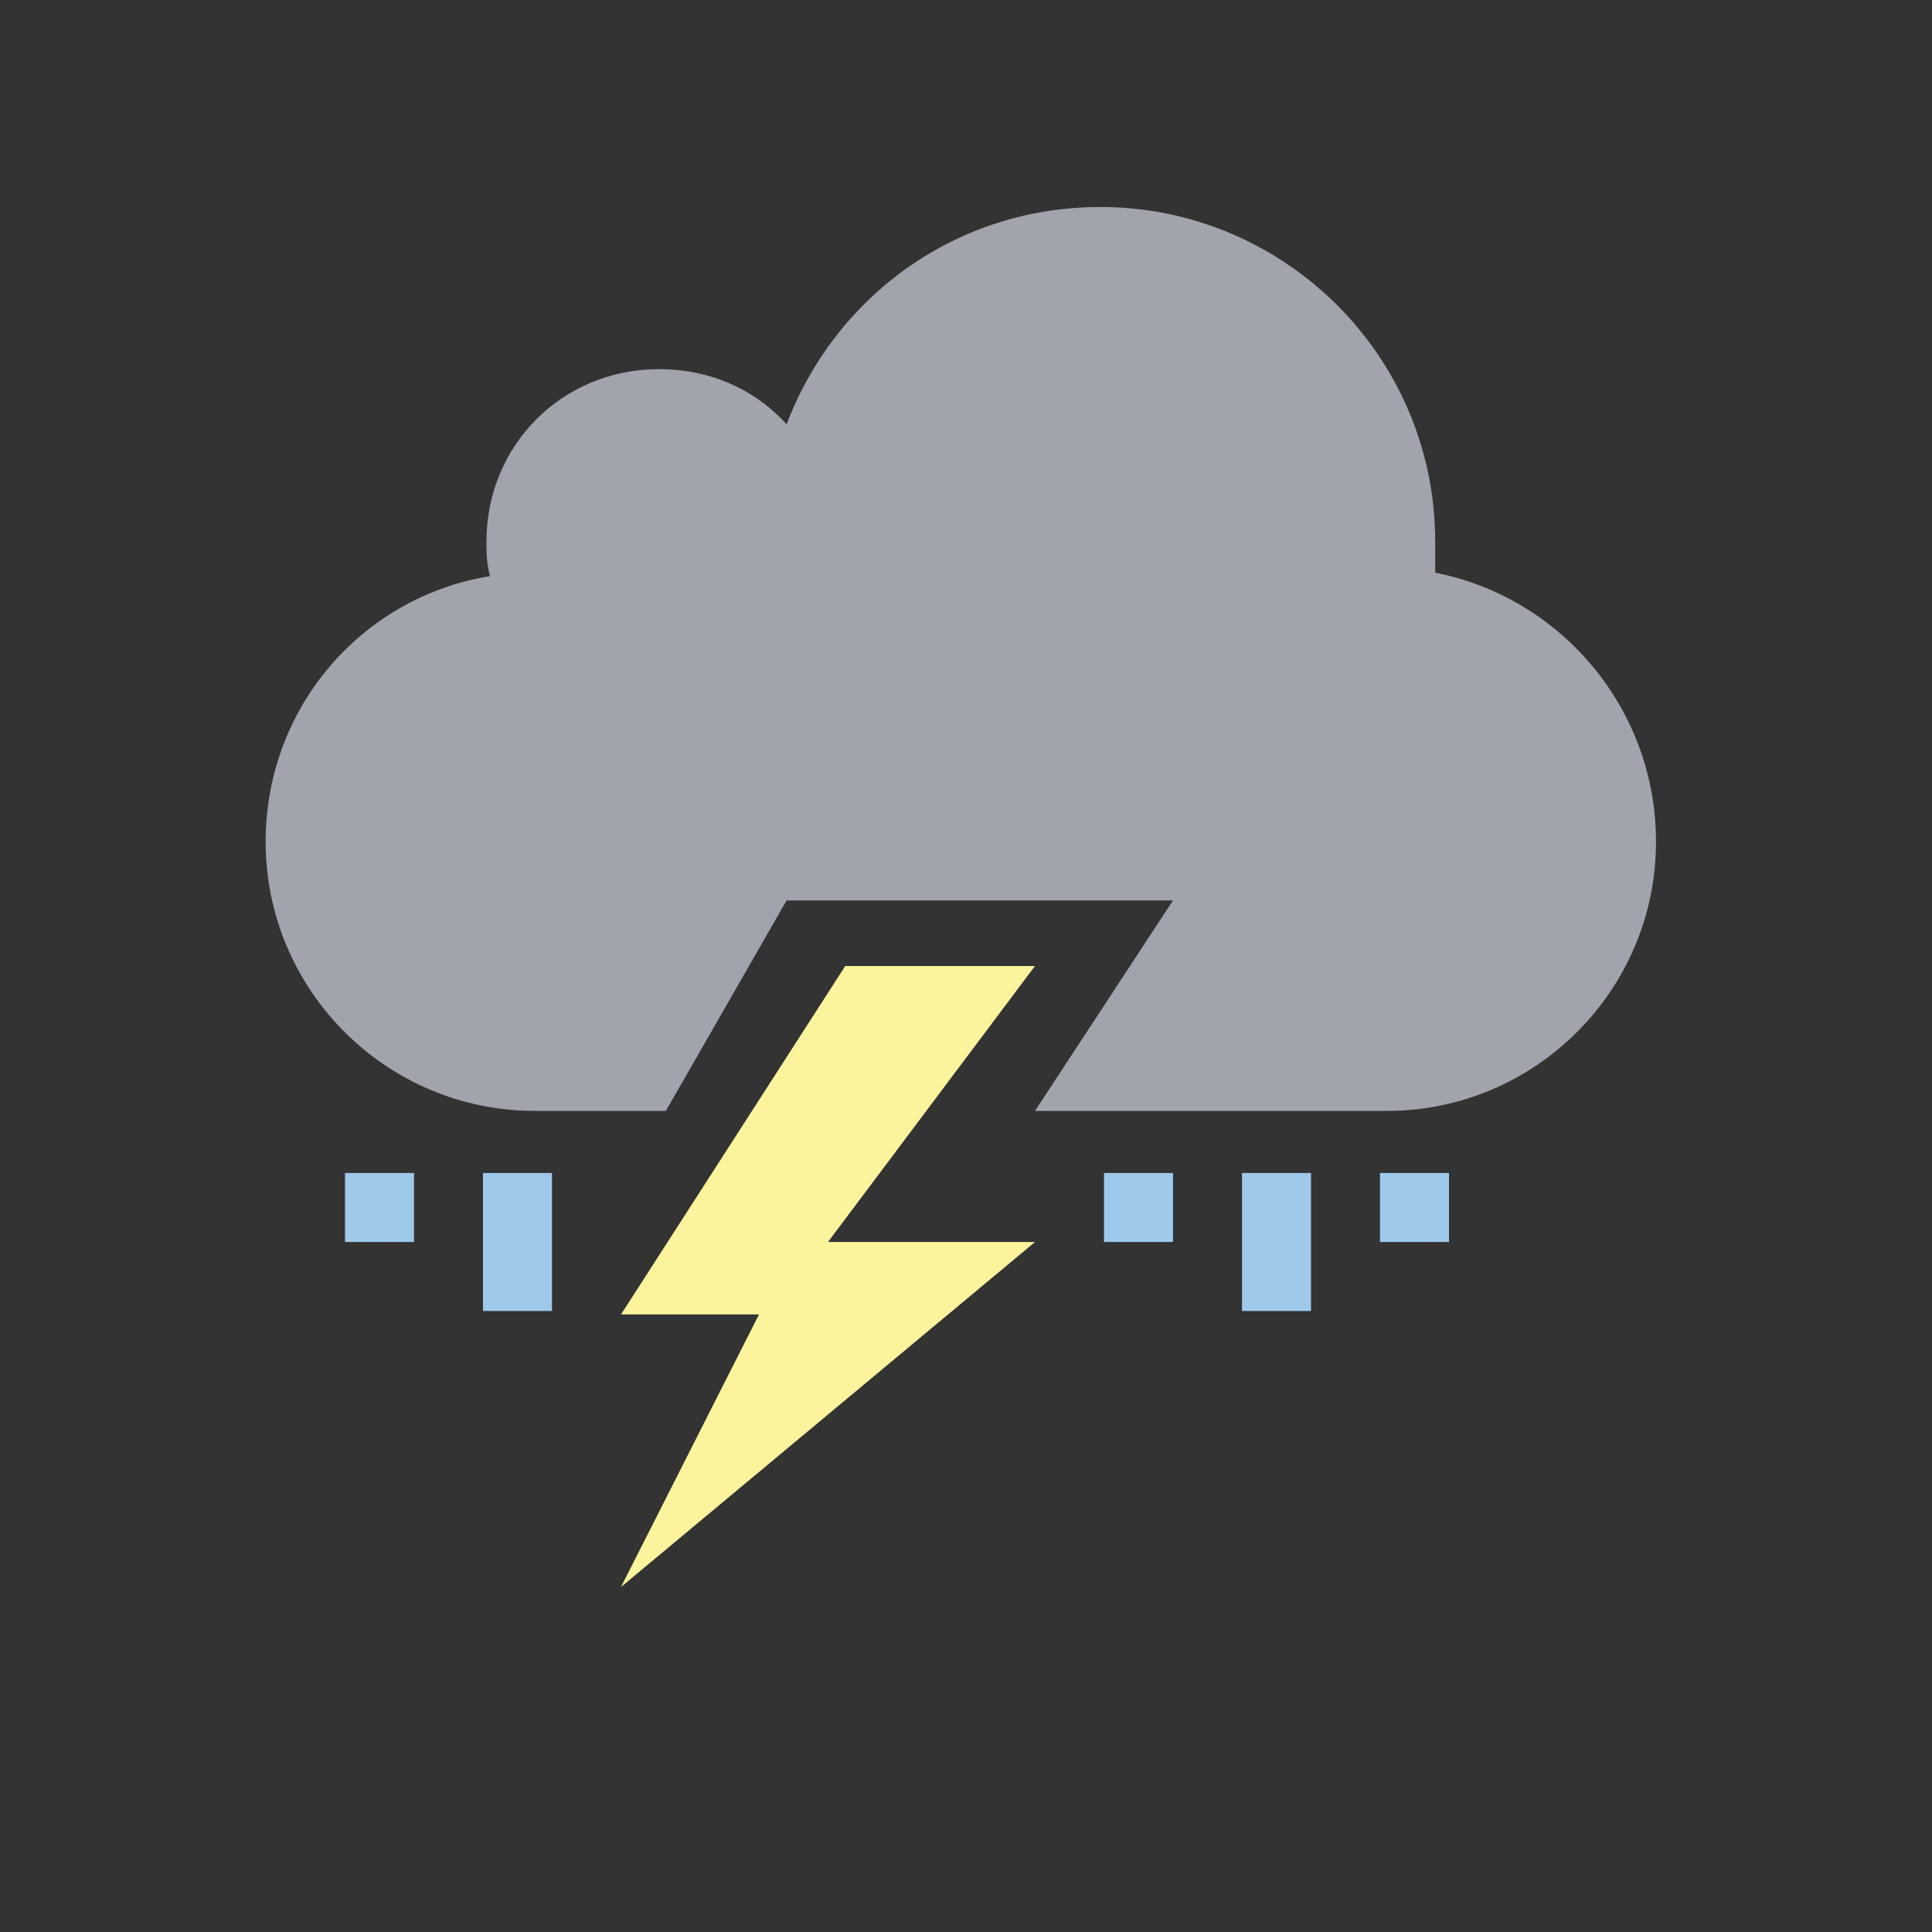 <?xml version="1.0" encoding="utf-8"?>
<!-- Generator: Adobe Illustrator 19.0.0, SVG Export Plug-In . SVG Version: 6.00 Build 0)  -->
<svg version="1.1" id="Layer_1" xmlns="http://www.w3.org/2000/svg" xmlns:xlink="http://www.w3.org/1999/xlink" x="0px" y="0px"
	 viewBox="0 0 56 56" style="enable-background:new 0 0 56 56;" xml:space="preserve">
<rect x="0" y="0" width="56" height="56" fill="#333333" stroke="none"/>
<style type="text/css">
	.st0{opacity:0;fill:#FFFFFF;}
	.st1{fill:#A1A4AC;}
	.st2{fill:#FBF49C;}
	.st3{fill:#9FC9EB;}
</style>
<g id="XMLID_2_">
	<g id="XMLID_12_">
		<rect id="XMLID_19_" x="0" class="st0" width="56" height="56"/>
		<g id="XMLID_17_">
			<path id="XMLID_18_" class="st1" d="M41.6,16.6c0-0.3,0-0.6,0-0.9c0-5.4-4.4-9.7-9.7-9.7c-4.2,0-7.7,2.6-9.1,6.3
				c-0.9-1-2.2-1.6-3.7-1.6c-2.8,0-5,2.2-5,5c0,0.3,0,0.6,0.1,1c-3.7,0.6-6.5,3.8-6.5,7.7c0,4.3,3.5,7.8,7.8,7.8h3.8l3.5-6.1H34
				l-4,6.1h10.2c4.3,0,7.8-3.5,7.8-7.8C48,20.5,45.2,17.3,41.6,16.6z"/>
		</g>
		<g id="XMLID_14_">
			<polygon id="XMLID_13_" class="st2" points="24.5,28 30,28 24,36 30,36 18,46 22,38.1 18,38.1 			"/>
		</g>
	</g>
	<g id="XMLID_3_">
		<g id="XMLID_4_">
			<g id="XMLID_5_">
				<rect id="XMLID_11_" x="40" y="34" class="st3" width="2" height="2"/>
				<rect id="XMLID_10_" x="36" y="34" class="st3" width="2" height="4"/>
				<rect id="XMLID_9_" x="32" y="34" class="st3" width="2" height="2"/>
				<rect id="XMLID_8_" x="14" y="34" class="st3" width="2" height="4"/>
				<rect id="XMLID_7_" x="10" y="34" class="st3" width="2" height="2"/>
			</g>
		</g>
	</g>
</g>
</svg>
